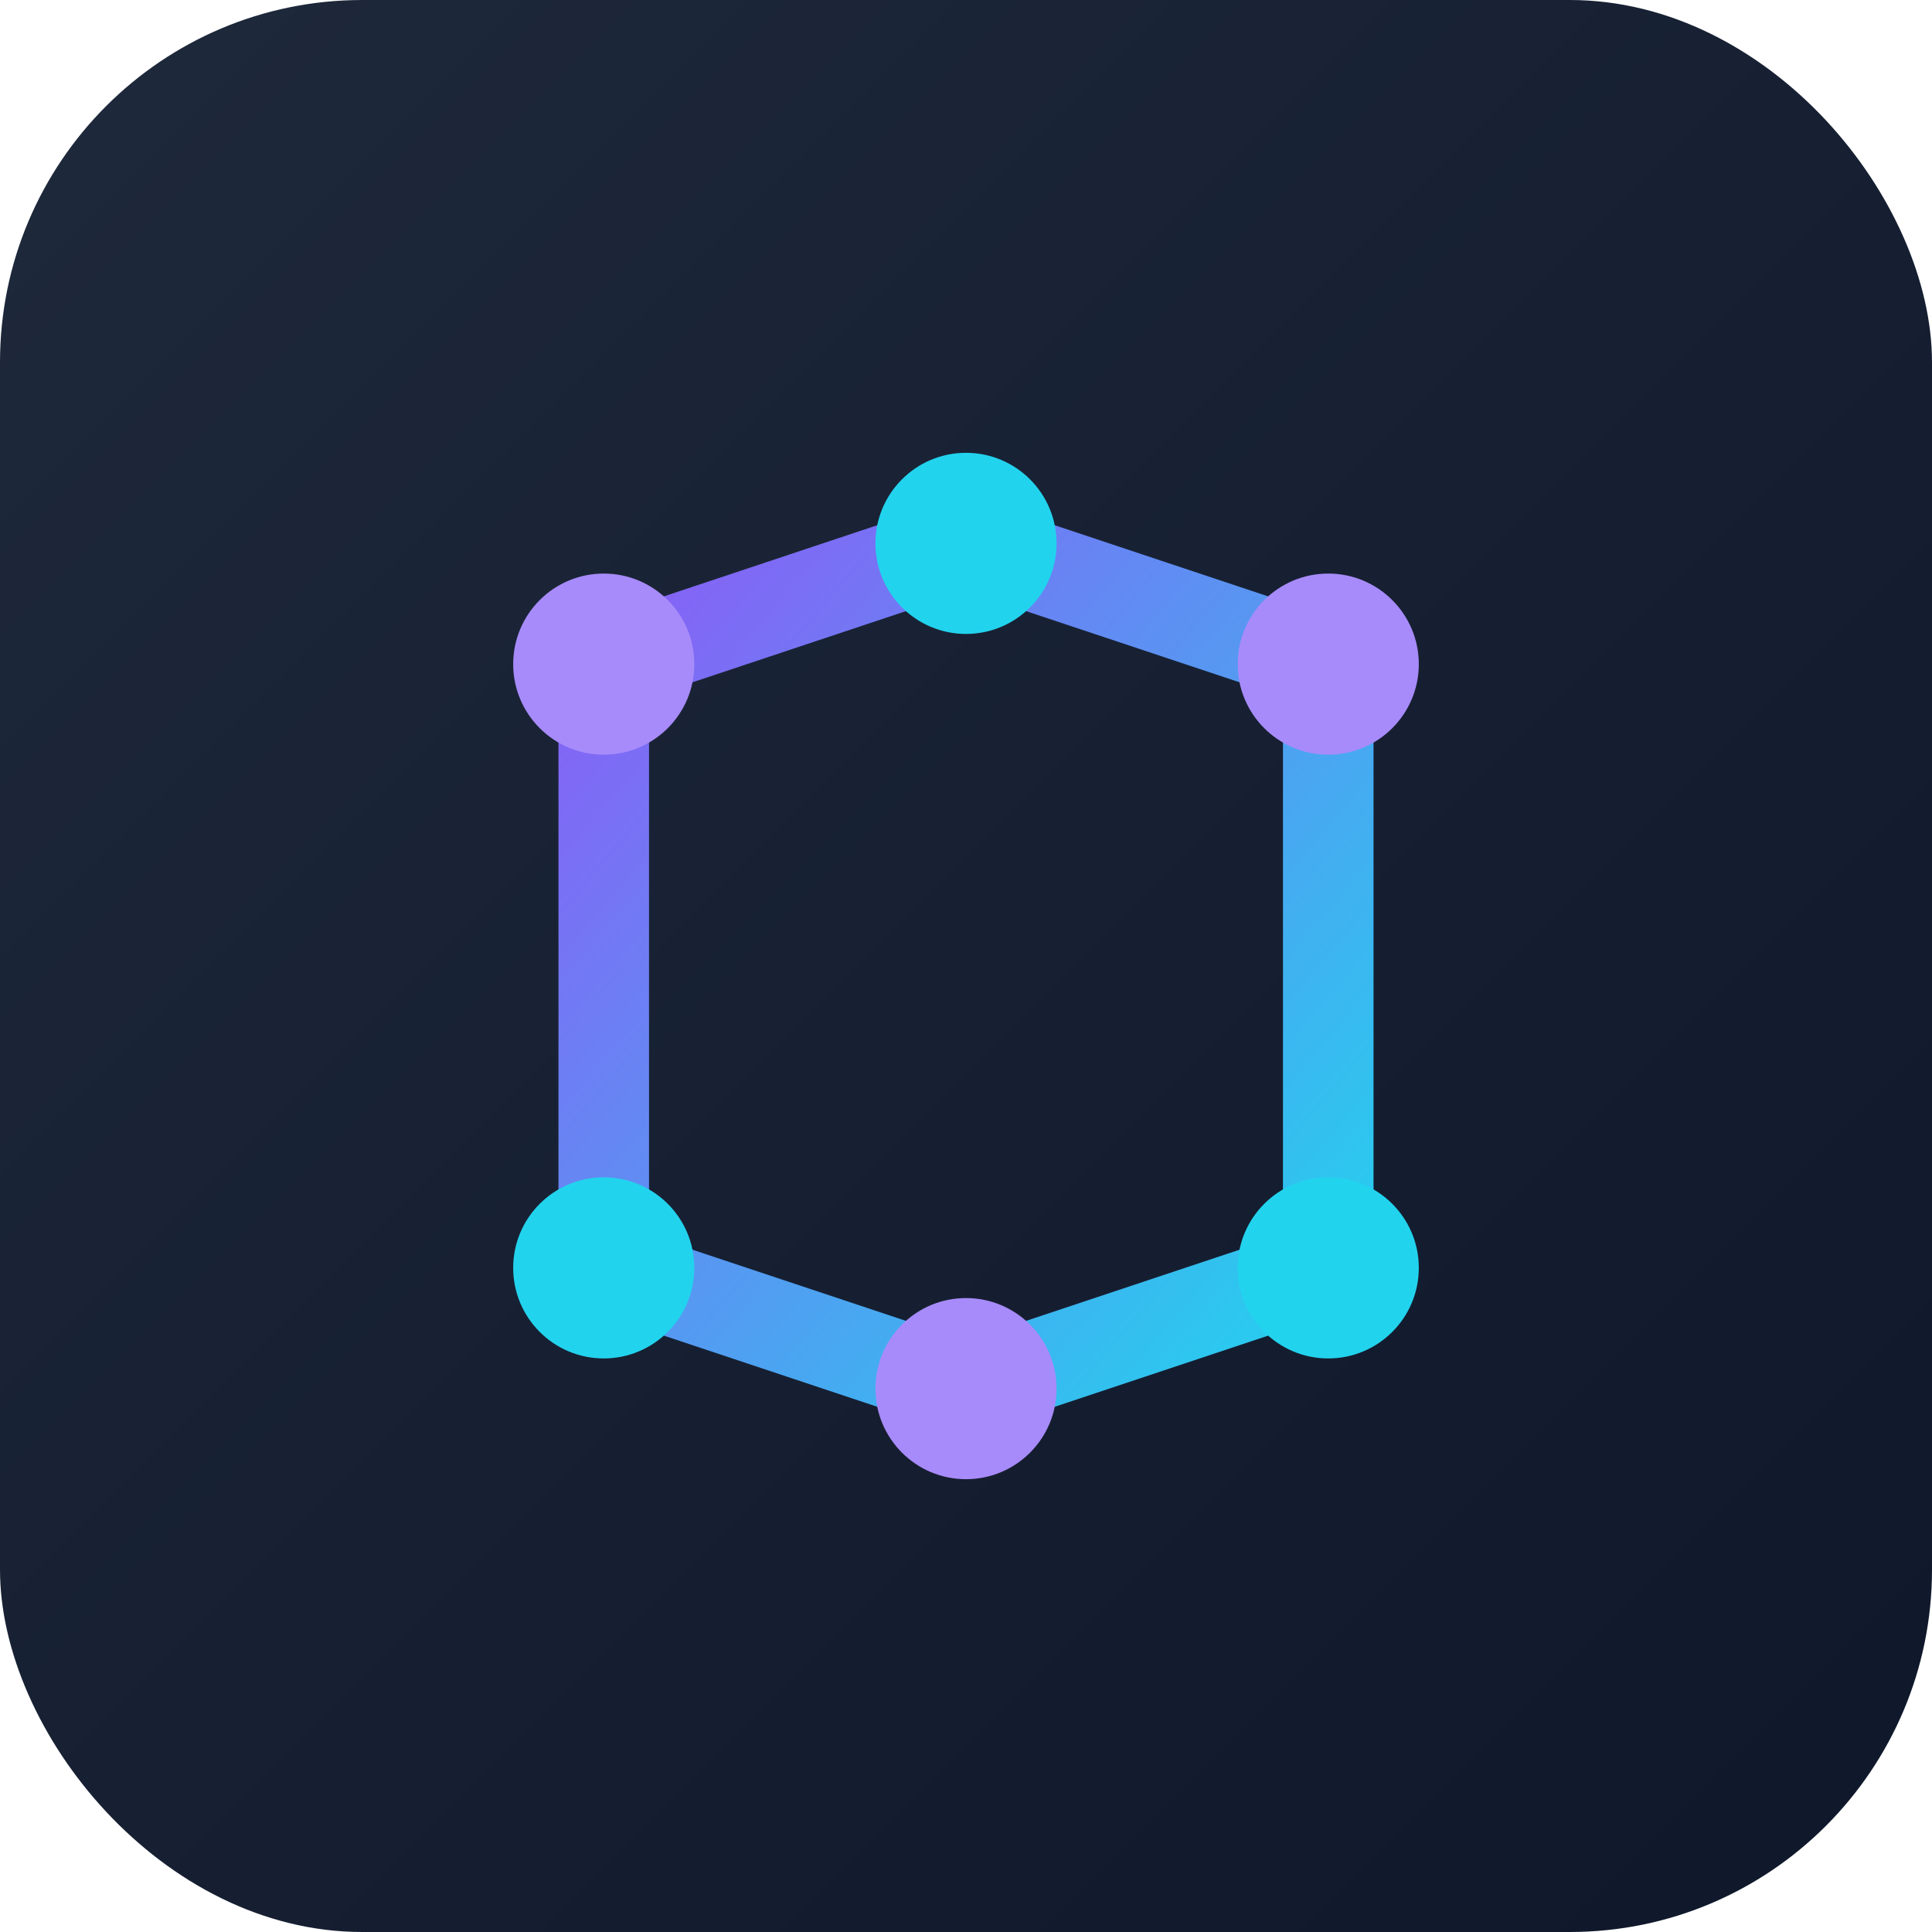 <svg xmlns="http://www.w3.org/2000/svg" viewBox="0 0 64 64" role="img" aria-label="Neural network">
  <defs>
    <linearGradient id="bg3" x1="0" y1="0" x2="1" y2="1">
      <stop offset="0%" stop-color="#1e293b"/>
      <stop offset="100%" stop-color="#0f172a"/>
    </linearGradient>
    <linearGradient id="link" x1="0" y1="0" x2="1" y2="1">
      <stop offset="0%" stop-color="#8b5cf6"/>
      <stop offset="100%" stop-color="#22d3ee"/>
    </linearGradient>
  </defs>
  <rect width="64" height="64" rx="12" fill="url(#bg3)"/>
  <!-- Links -->
  <path d="M20 22 L32 18 L44 22 L44 42 L32 46 L20 42 Z" fill="none" stroke="url(#link)" stroke-width="3" stroke-linecap="round"/>
  <!-- Nodes -->
  <circle cx="20" cy="22" r="3" fill="#a78bfa"/>
  <circle cx="32" cy="18" r="3" fill="#22d3ee"/>
  <circle cx="44" cy="22" r="3" fill="#a78bfa"/>
  <circle cx="44" cy="42" r="3" fill="#22d3ee"/>
  <circle cx="32" cy="46" r="3" fill="#a78bfa"/>
  <circle cx="20" cy="42" r="3" fill="#22d3ee"/>
</svg>

